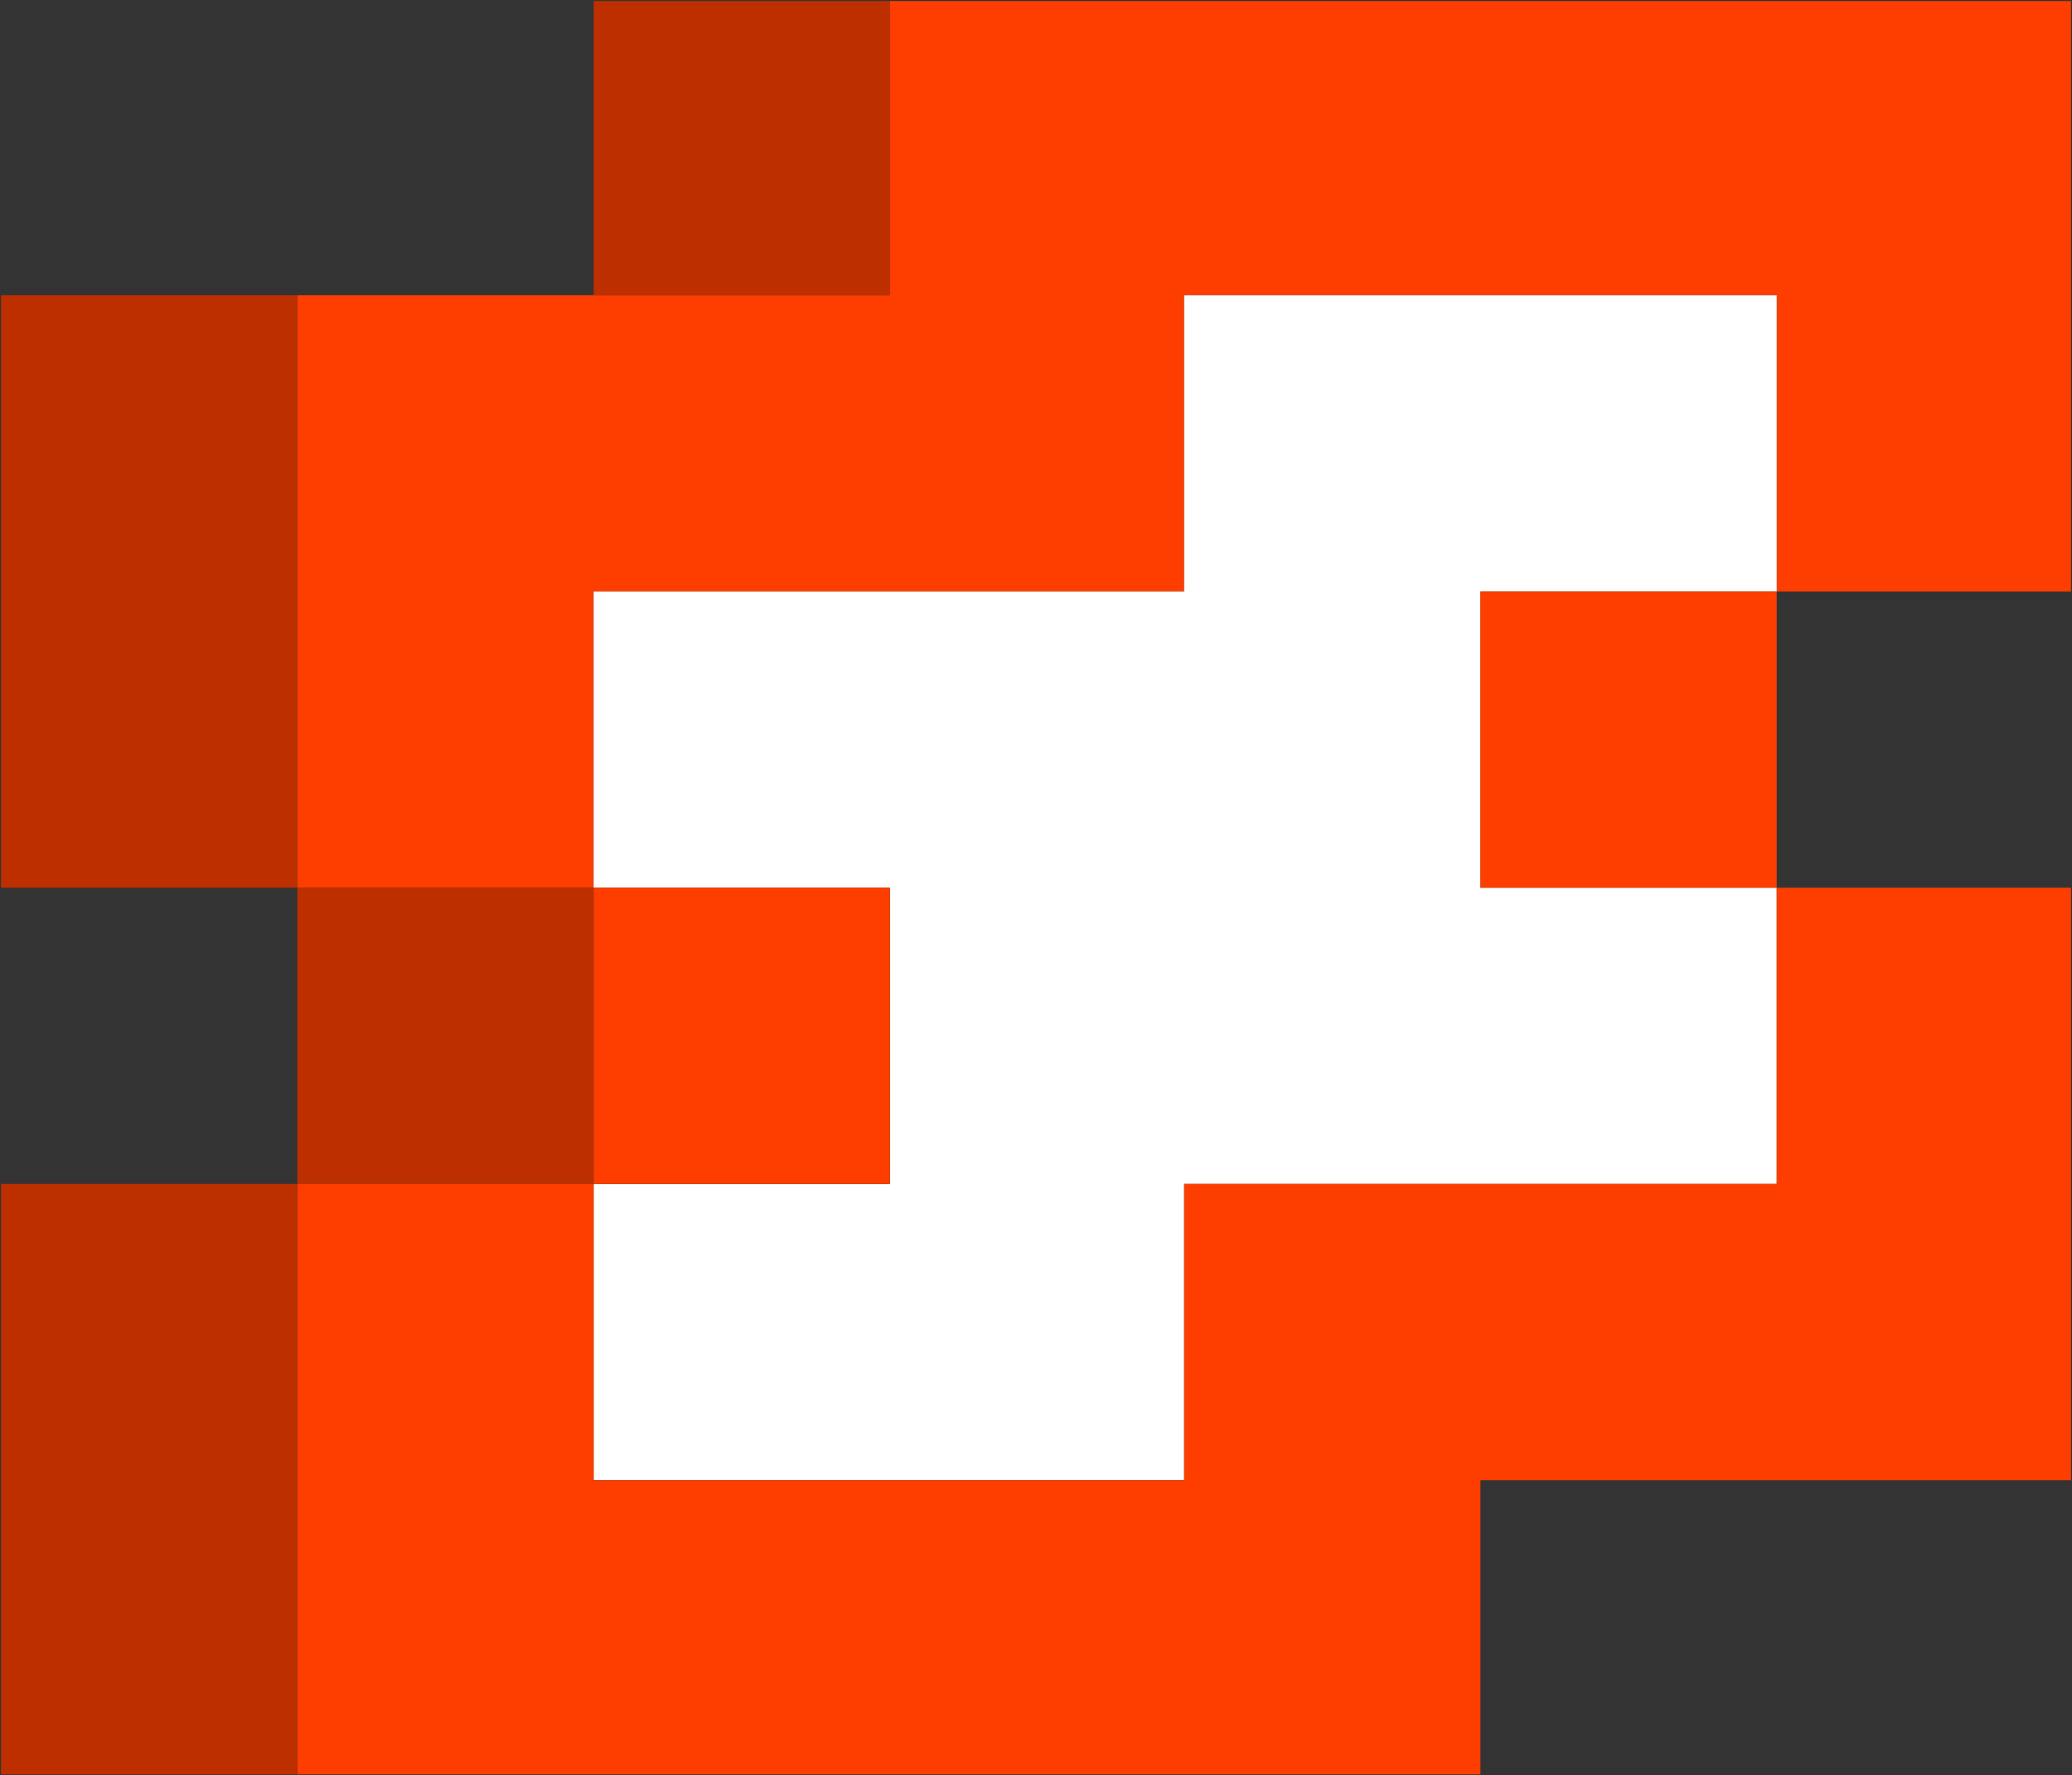 <?xml version="1.0" encoding="UTF-8"?>
<!DOCTYPE svg PUBLIC "-//W3C//DTD SVG 1.1//EN" "http://www.w3.org/Graphics/SVG/1.1/DTD/svg11.dtd">
<svg xmlns="http://www.w3.org/2000/svg" version="1.1" width="1000px" height="857px" style="shape-rendering:geometricPrecision; text-rendering:geometricPrecision; image-rendering:optimizeQuality; fill-rule:evenodd; clip-rule:evenodd" xmlns:xlink="http://www.w3.org/1999/xlink">
<rect width="100%" height="100%" fill="#333333" stroke="none"/>
<g><path style="opacity:1" fill="#be2f00" d="M 429.5,0.5 C 429.5,47.833 429.5,95.167 429.5,142.5C 381.833,142.5 334.167,142.5 286.5,142.5C 286.5,95.167 286.5,47.833 286.5,0.5C 334.167,0.5 381.833,0.5 429.5,0.5 Z"/></g>
<g><path style="opacity:1" fill="#fd3e00" d="M 429.5,0.5 C 619.5,0.5 809.5,0.5 999.5,0.5C 999.5,95.5 999.5,190.5 999.5,285.5C 952.167,285.5 904.833,285.5 857.5,285.5C 857.5,237.833 857.5,190.167 857.5,142.5C 762.167,142.5 666.833,142.5 571.5,142.5C 571.5,190.167 571.5,237.833 571.5,285.5C 476.5,285.5 381.5,285.5 286.5,285.5C 286.5,333.167 286.5,380.833 286.5,428.5C 238.833,428.5 191.167,428.5 143.5,428.5C 143.5,333.167 143.5,237.833 143.5,142.5C 191.167,142.5 238.833,142.5 286.5,142.5C 334.167,142.5 381.833,142.5 429.5,142.5C 429.5,95.167 429.5,47.833 429.5,0.5 Z"/></g>
<g><path style="opacity:1" fill="#be2f00" d="M 143.5,142.5 C 143.5,237.833 143.5,333.167 143.5,428.5C 95.833,428.5 48.167,428.5 0.5,428.5C 0.5,333.167 0.5,237.833 0.5,142.5C 48.167,142.5 95.833,142.5 143.5,142.5 Z"/></g>
<g><path style="opacity:1" fill="#fefffe" d="M 857.5,285.5 C 809.833,285.5 762.167,285.5 714.5,285.5C 714.5,333.167 714.5,380.833 714.5,428.5C 762.167,428.5 809.833,428.5 857.5,428.5C 857.5,476.167 857.5,523.833 857.5,571.5C 762.167,571.5 666.833,571.5 571.5,571.5C 571.5,619.167 571.5,666.833 571.5,714.5C 476.5,714.5 381.5,714.5 286.5,714.5C 286.5,666.833 286.5,619.167 286.5,571.5C 334.167,571.5 381.833,571.5 429.5,571.5C 429.5,523.833 429.5,476.167 429.5,428.5C 381.833,428.5 334.167,428.5 286.5,428.5C 286.5,380.833 286.5,333.167 286.5,285.5C 381.5,285.5 476.5,285.5 571.5,285.5C 571.5,237.833 571.5,190.167 571.5,142.5C 666.833,142.5 762.167,142.5 857.5,142.5C 857.5,190.167 857.5,237.833 857.5,285.5 Z"/></g>
<g><path style="opacity:1" fill="#fd3e00" d="M 857.5,285.5 C 857.5,333.167 857.5,380.833 857.5,428.5C 809.833,428.5 762.167,428.5 714.5,428.5C 714.5,380.833 714.5,333.167 714.5,285.5C 762.167,285.5 809.833,285.5 857.5,285.5 Z"/></g>
<g><path style="opacity:1" fill="#be2f00" d="M 143.5,428.5 C 191.167,428.5 238.833,428.5 286.5,428.5C 286.5,476.167 286.5,523.833 286.5,571.5C 238.833,571.5 191.167,571.5 143.5,571.5C 143.5,523.833 143.5,476.167 143.5,428.5 Z"/></g>
<g><path style="opacity:1" fill="#fd3e00" d="M 286.5,428.5 C 334.167,428.5 381.833,428.5 429.5,428.5C 429.5,476.167 429.5,523.833 429.5,571.5C 381.833,571.5 334.167,571.5 286.5,571.5C 286.5,523.833 286.5,476.167 286.5,428.5 Z"/></g>
<g><path style="opacity:1" fill="#fd3e00" d="M 857.5,428.5 C 904.833,428.5 952.167,428.5 999.5,428.5C 999.5,523.833 999.5,619.167 999.5,714.5C 904.5,714.5 809.5,714.5 714.5,714.5C 714.5,761.833 714.5,809.167 714.5,856.5C 524.167,856.5 333.833,856.5 143.5,856.5C 143.5,761.5 143.5,666.5 143.5,571.5C 191.167,571.5 238.833,571.5 286.5,571.5C 286.5,619.167 286.5,666.833 286.5,714.5C 381.5,714.5 476.5,714.5 571.5,714.5C 571.5,666.833 571.5,619.167 571.5,571.5C 666.833,571.5 762.167,571.5 857.5,571.5C 857.5,523.833 857.5,476.167 857.5,428.5 Z"/></g>
<g><path style="opacity:1" fill="#be2f00" d="M 143.5,571.5 C 143.5,666.5 143.5,761.5 143.5,856.5C 95.833,856.5 48.167,856.5 0.5,856.5C 0.5,761.5 0.5,666.5 0.5,571.5C 48.167,571.5 95.833,571.5 143.5,571.5 Z"/></g>
</svg>
